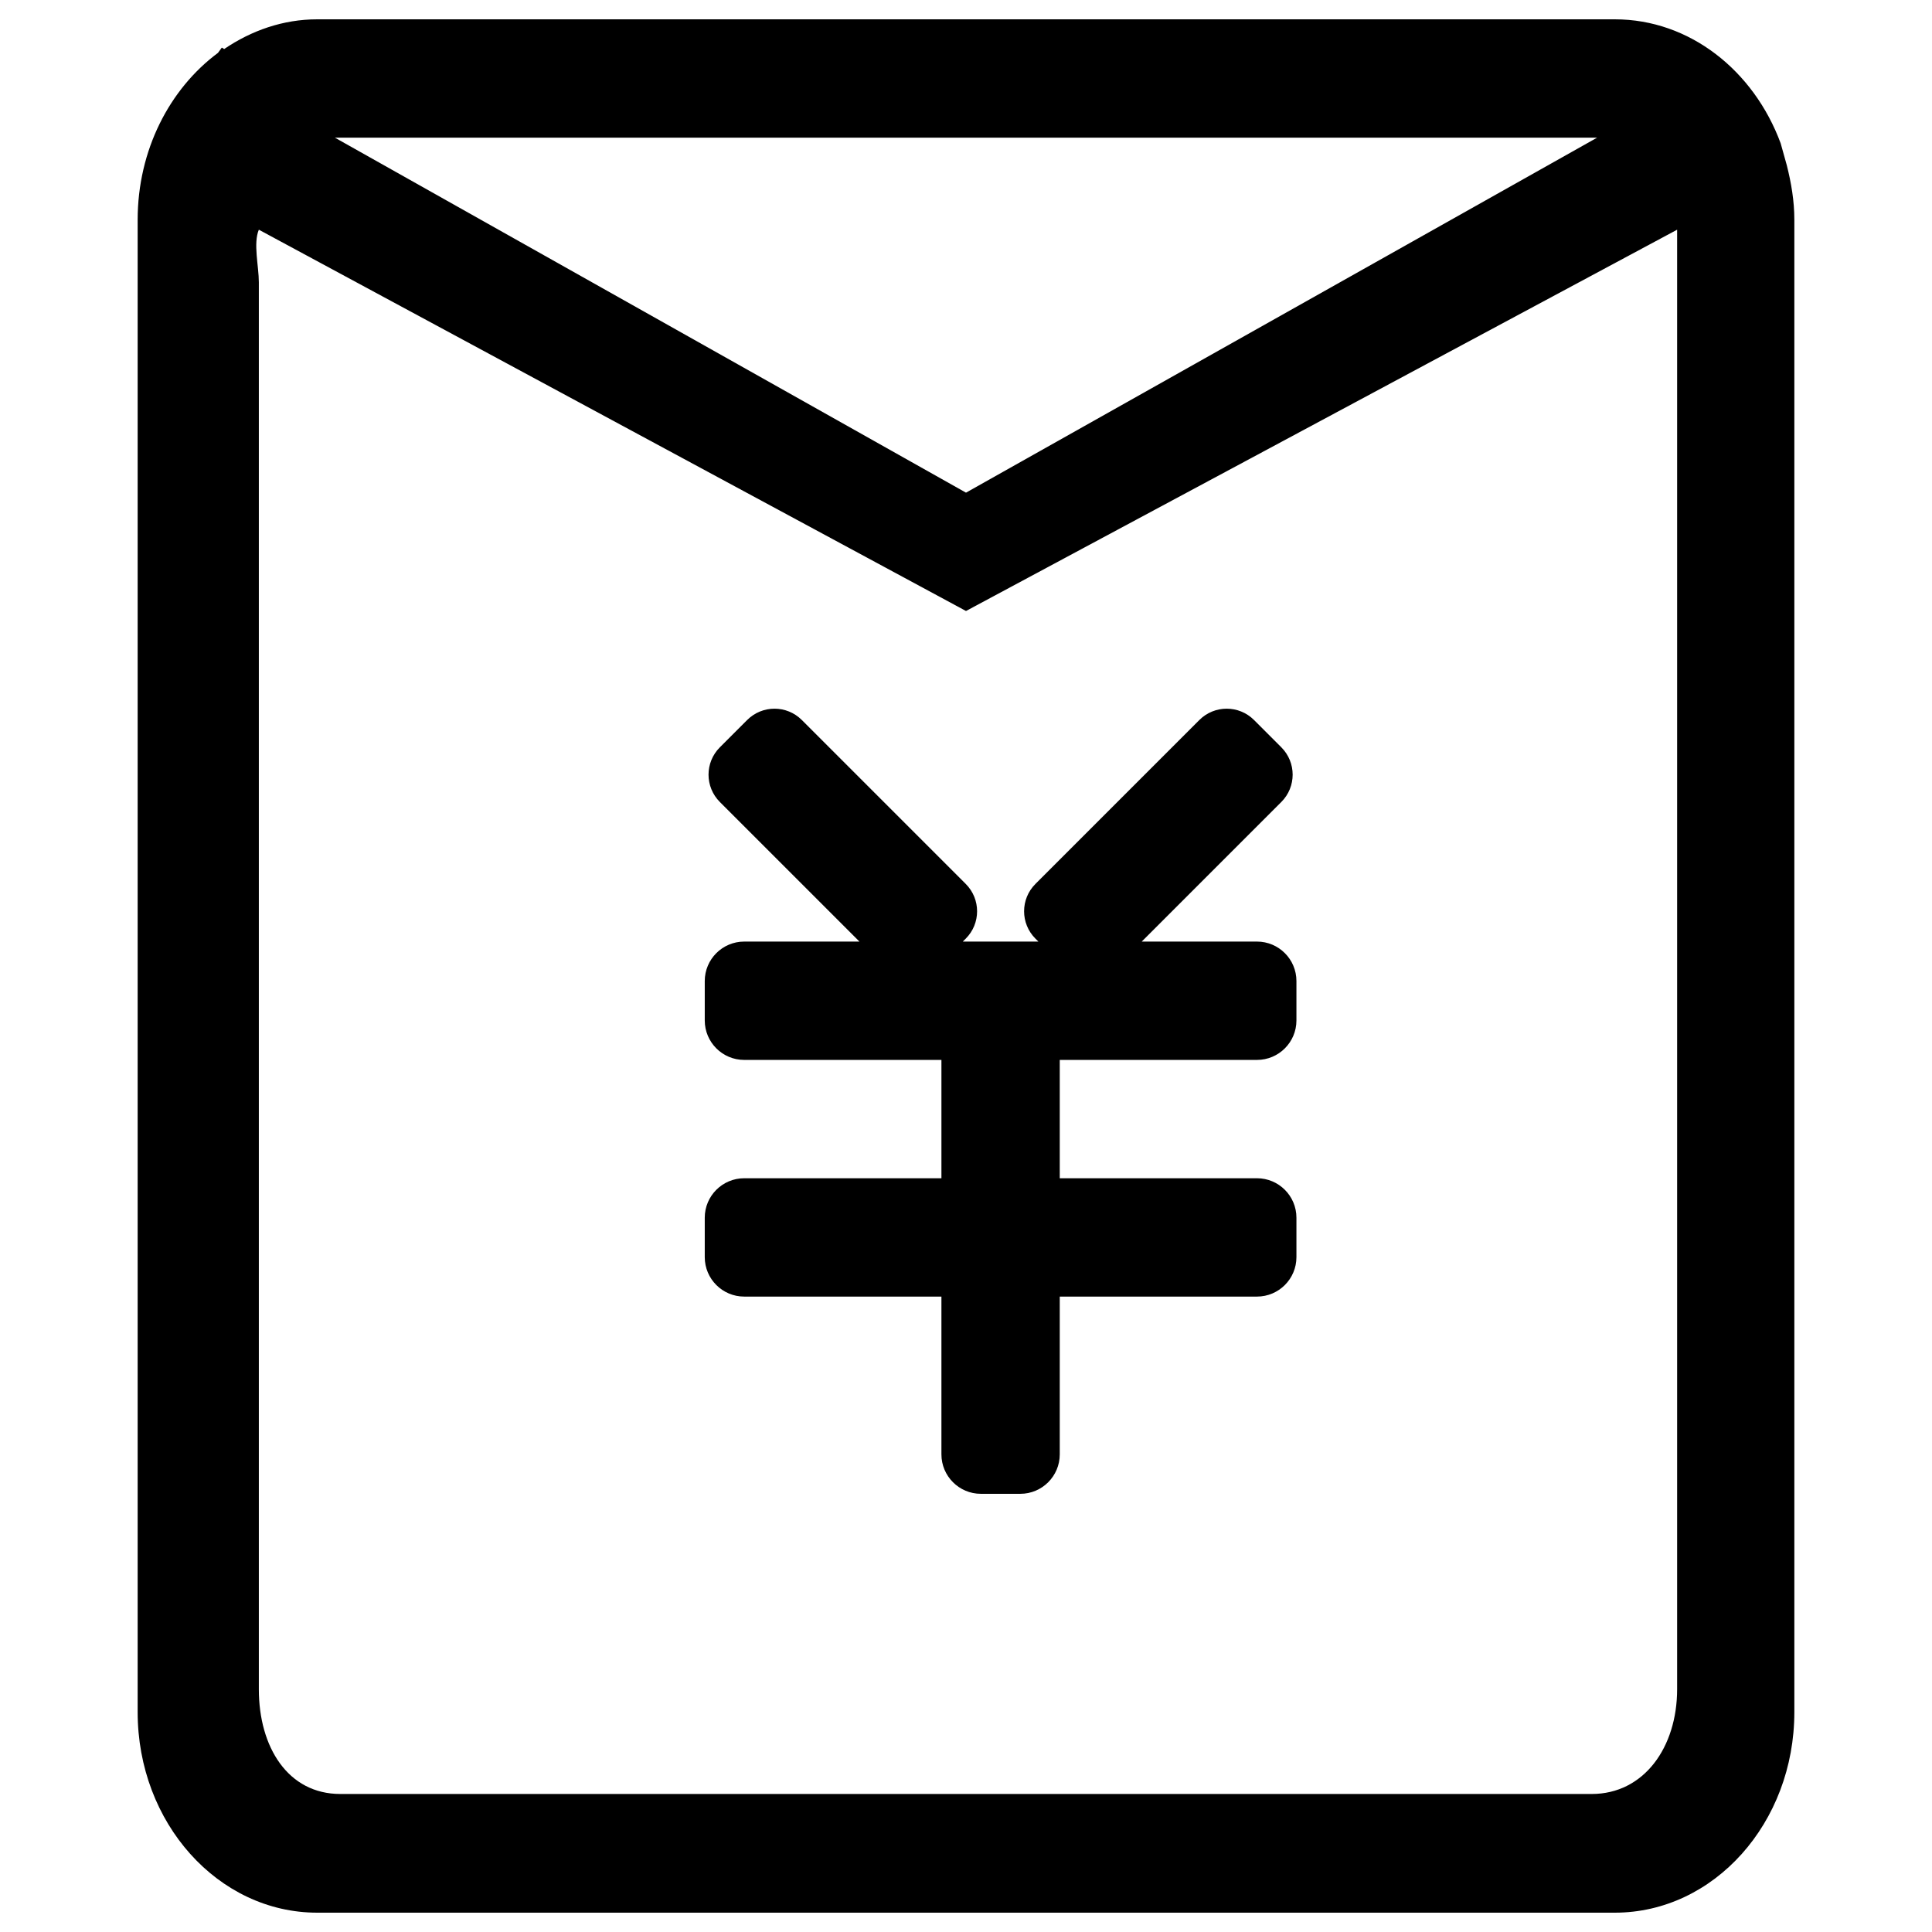 <?xml version="1.0" encoding="utf-8"?>
<!-- Generator: Adobe Illustrator 16.0.0, SVG Export Plug-In . SVG Version: 6.00 Build 0)  -->
<!DOCTYPE svg PUBLIC "-//W3C//DTD SVG 1.1 Tiny//EN" "http://www.w3.org/Graphics/SVG/1.1/DTD/svg11-tiny.dtd">
<svg version="1.1" baseProfile="tiny" id="图层_1"
	 xmlns="http://www.w3.org/2000/svg" xmlns:xlink="http://www.w3.org/1999/xlink" x="0px" y="0px" width="1000px" height="1000px"
	 viewBox="0 0 1000 1000" xml:space="preserve">
<g>
	<path fill-rule="evenodd" d="M924.861,85.605l-3.189-11.424C907.754,36.549,874.578,10,835.818,10H164.201
		c-17.676,0-34.074,5.803-48.17,15.383l-1.217-0.748l-1.994,2.732c-25.041,18.602-41.57,50.324-41.57,86.412v772.443
		C71.25,943.525,112.891,990,164.201,990h671.617c51.32,0,92.932-46.475,92.932-103.777v-85.594v-0.799V113.779
		C928.75,103.93,927.135,94.639,924.861,85.605z M826.666,71.25L500,255L173.334,71.25H826.666z M868.078,799.451v27.217v47.631
		c0,30.146-17.188,54.262-44.223,54.262H371.498h-27.514h-167.84c-27.037,0-42.17-24.115-42.17-54.262v-728.18
		c0-8.414-2.99-20.109,0-27.227L500,316.25l368.078-197.357V799.451z"/>
	<path fill-rule="evenodd" d="M499.881,457.533l-84.857-84.857c-7.816-7.816-20.477-7.816-28.293,0l-14.135,14.137
		c-7.816,7.814-7.816,20.477,0,28.291l72.256,72.256h-59.656c-11.264,0-20.416,9.152-20.416,20.418v20.416
		c0,11.266,9.152,20.416,20.416,20.416h102.084v61.25H385.195c-11.264,0-20.416,9.152-20.416,20.418v20.416
		c0,11.266,9.152,20.416,20.416,20.416h102.084v81.668c0,11.264,9.152,20.416,20.416,20.416h20.418
		c11.264,0,20.416-9.152,20.416-20.416v-81.668h102.084c11.264,0,20.416-9.15,20.416-20.416v-20.416
		c0-11.266-9.152-20.418-20.416-20.418H548.529v-61.25h102.084c11.264,0,20.416-9.15,20.416-20.416v-20.416
		c0-11.266-9.152-20.418-20.416-20.418h-59.656l72.256-72.256c7.816-7.814,7.816-20.477,0-28.291l-14.135-14.137
		c-7.816-7.816-20.477-7.816-28.293,0l-84.857,84.857c-7.814,7.814-7.814,20.475,0,28.291l1.535,1.535h-39.117l1.535-1.535
		C507.695,478.008,507.695,465.348,499.881,457.533z"/>
</g>
</svg>
